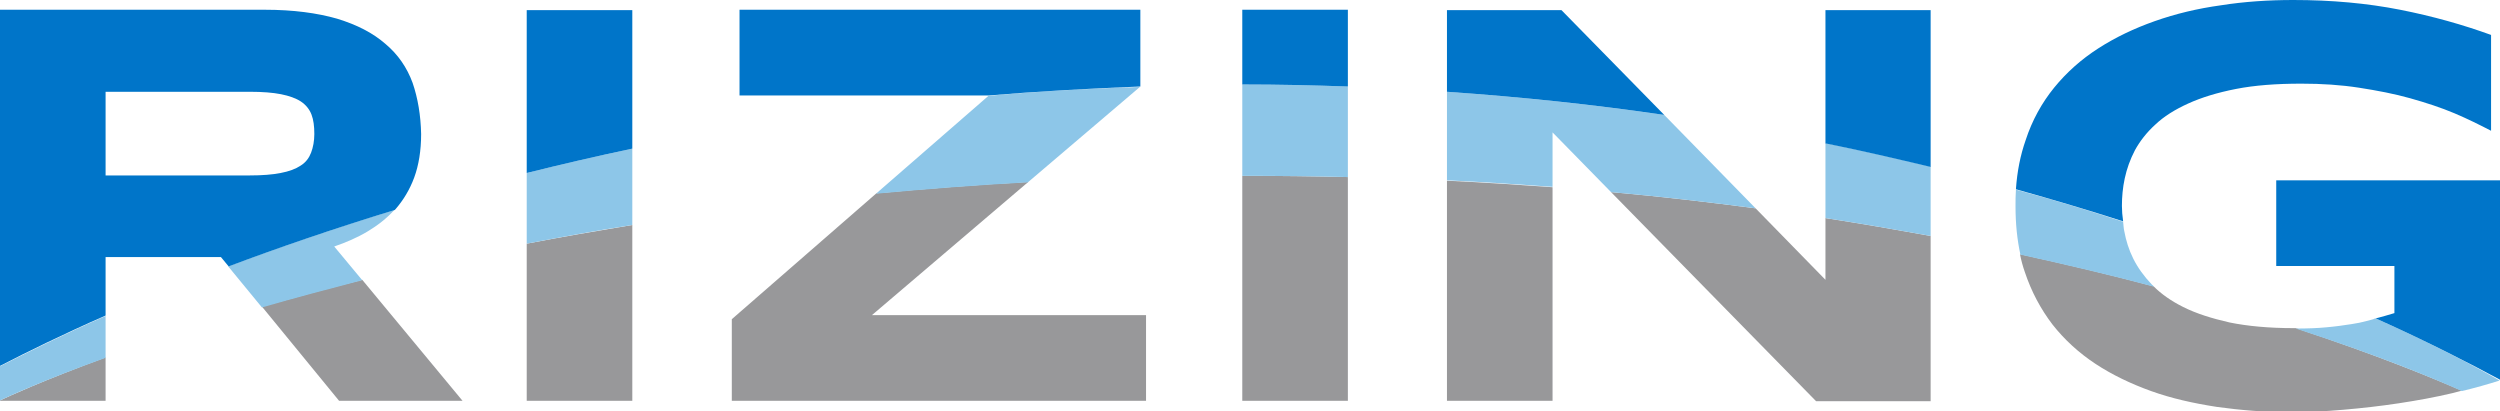 <?xml version="1.0" encoding="utf-8"?>
<!-- Generator: Adobe Illustrator 25.3.0, SVG Export Plug-In . SVG Version: 6.00 Build 0)  -->
<svg version="1.1" id="Layer_1" xmlns="http://www.w3.org/2000/svg" xmlns:xlink="http://www.w3.org/1999/xlink" x="0px" y="0px"
	 viewBox="0 0 615.6 101.3" style="enable-background:new 0 0 615.6 101.3;" xml:space="preserve">
<style type="text/css">
	.st0{fill:#98989A;}
	.st1{fill:#8DC6E8;}
	.st2{fill:#0075C9;}
</style>
<g>
	<path class="st0" d="M83.5,98.7h30.4L89.2,68.9c-8.9,2.2-17.1,4.5-24.7,6.6L83.5,98.7z"/>
	<path class="st0" d="M0,98.7h26V88C10.5,93.7,1.7,97.8,0,98.6V98.7z"/>
	<path class="st0" d="M129.7,98.7h26V55.4c-9,1.5-17.7,3-26,4.6V98.7z"/>
	<path class="st0" d="M180.2,78.6v20.1h102V77.6h-67.5l38.5-32.8c-12.9,0.7-25.4,1.7-37.4,2.8L180.2,78.6z"/>
	<path class="st0" d="M305.9,43.3v55.4h26V43.6c-8.5-0.2-17-0.3-25.8-0.3C306,43.3,306,43.3,305.9,43.3"/>
	<path class="st0" d="M356.3,98.7h26V46.1c-8.5-0.6-17.1-1.2-26-1.6V98.7z"/>
	<path class="st0" d="M449.5,68.9l-17.2-17.6c-11.4-1.5-23.3-2.9-35.6-4l50.5,51.5h28.2V58.1c-8.3-1.5-16.9-3-25.9-4.4V68.9z"/>
	<path class="st0" d="M564.8,80.8c-6.1,0-11.4-0.5-15.8-1.4c-4.4-1-8.2-2.2-11.4-3.8c-3-1.5-5.4-3.2-7.3-5.1
		c-10.1-2.7-21-5.3-32.9-7.9c0.3,1.5,0.7,3,1.2,4.4c1.6,4.8,3.9,9.1,6.8,12.9c2.9,3.7,6.5,7,10.6,9.7c4.1,2.7,8.7,4.9,13.7,6.7
		c5,1.8,10.4,3,16.2,3.9c5.8,0.8,11.8,1.3,18.1,1.3c4.1,0,8.4-0.2,13-0.6c4.6-0.4,9.1-0.9,13.7-1.6c4.6-0.7,9-1.5,13.2-2.5
		c0.8-0.2,1.5-0.4,2.3-0.6c-7.1-3.1-20.9-8.8-40.9-15.4C565.2,80.8,565,80.8,564.8,80.8"/>
	<path class="st1" d="M90.5,57c2.5-1.5,4.7-3.2,6.6-5.3c-15,4.6-28.7,9.3-40.9,13.9l8.3,10.1c7.6-2.2,15.9-4.4,24.7-6.7l-6.9-8.3
		C85.2,59.7,88,58.5,90.5,57"/>
	<path class="st1" d="M0,90.2v8.4c1.7-0.8,10.5-4.9,26-10.5V77.8C15.3,82.5,6.7,86.8,0,90.2"/>
	<path class="st1" d="M129.7,42.6V60c8.3-1.6,17-3.2,26-4.6V36.6C146.7,38.5,138,40.5,129.7,42.6"/>
	<path class="st1" d="M243.4,23.6l-27.7,24.1c12-1.1,24.5-2.1,37.4-2.8l27.6-23.5C268,21.8,255.5,22.5,243.4,23.6"/>
	<path class="st1" d="M306.1,20.8h-0.2v22.5c0.1,0,0.1,0,0.2,0c8.8,0,17.3,0.1,25.8,0.3V21.3C323.4,21,314.9,20.8,306.1,20.8"/>
	<path class="st1" d="M409.8,28.3c-17-2.5-34.9-4.4-53.5-5.7v21.8c8.9,0.4,17.5,1,26,1.6V32.6l14.4,14.7c12.3,1.1,24.2,2.5,35.6,4
		L409.8,28.3z"/>
	<path class="st1" d="M449.5,35.2v18.5c9,1.4,17.6,2.9,25.9,4.4V41C467.1,39,458.5,37.1,449.5,35.2"/>
	<path class="st1" d="M529.9,70.1c-2-2.1-3.5-4.2-4.6-6.4c-1.1-2.2-1.8-4.5-2.2-6.7c-0.2-0.8-0.2-1.6-0.3-2.4
		c-8.3-2.7-17.1-5.4-26.4-7.9c-0.1,1.4-0.1,2.7-0.1,4.1c0,4.3,0.4,8.2,1.2,11.9c11.8,2.6,22.8,5.2,32.9,7.9
		C530.2,70.3,530,70.2,529.9,70.1"/>
	<path class="st1" d="M585,78.4c-0.2,0-0.4,0.1-0.6,0.2c-1.7,0.5-3.4,0.9-5.3,1.2c-1.9,0.3-4,0.6-6.3,0.8c-2.1,0.2-4.6,0.3-7.5,0.3
		c20,6.5,33.8,12.2,40.9,15.4c3.3-0.8,6.5-1.7,9.3-2.6C608.9,89.9,598.6,84.5,585,78.4"/>
	<path class="st2" d="M155.7,2.5h-26v40.1c8.4-2.1,17-4.1,26-6V2.5z"/>
	<path class="st2" d="M280.8,21.3V2.4h-98.7v21.1h61.4l0,0C255.5,22.5,268,21.8,280.8,21.3L280.8,21.3z"/>
	<path class="st2" d="M331.9,21.3V2.4h-26v18.4h0.2C314.9,20.8,323.4,21,331.9,21.3"/>
	<path class="st2" d="M384.5,2.5h-28.2v20.1c18.7,1.3,36.5,3.2,53.5,5.7L384.5,2.5z"/>
	<path class="st2" d="M475.4,2.5h-25.9v32.8c8.9,1.8,17.5,3.8,25.9,5.8V2.5z"/>
	<path class="st2" d="M615.6,93.5V44.4h-55.1v21.1h29.1v11.6c-1.6,0.5-3.1,0.9-4.6,1.3C598.6,84.5,608.9,89.9,615.6,93.5
		C615.6,93.5,615.6,93.5,615.6,93.5"/>
	<path class="st2" d="M522.5,50.7c0-2.2,0.2-4.5,0.7-6.8c0.5-2.3,1.3-4.6,2.5-6.9c1.2-2.2,2.9-4.4,5-6.3c2.1-2,4.8-3.7,8.1-5.2
		c3.3-1.5,7.2-2.7,11.8-3.6c4.6-0.9,9.9-1.3,16.1-1.3c5,0,9.7,0.3,14.2,1c4.5,0.7,8.7,1.5,12.6,2.6c3.9,1.1,7.6,2.3,10.9,3.7
		c3.3,1.4,6.3,2.9,9,4.3V8.6C606.5,6.1,599.1,4,591,2.4C582.9,0.8,574.1,0,564.7,0c-6.1,0-12.1,0.4-17.8,1.3
		c-5.8,0.8-11.2,2.1-16.3,3.9c-5.1,1.8-9.7,4-13.9,6.7c-4.2,2.7-7.8,5.9-10.9,9.7c-3,3.7-5.4,8-7,12.9c-1.3,3.7-2.1,7.7-2.4,12.1
		c9.3,2.6,18,5.2,26.4,7.9C522.6,53.1,522.5,51.9,522.5,50.7"/>
	<path class="st2" d="M101.6,20.4c-1.4-3.8-3.6-7-6.7-9.6c-3.1-2.7-7-4.7-11.9-6.2c-4.9-1.4-10.8-2.2-17.8-2.2H0v87.7
		c6.6-3.4,15.3-7.7,26-12.4V63.3h28.4l1.9,2.3c12.2-4.6,25.9-9.3,40.9-13.9c0.1-0.1,0.1-0.1,0.2-0.2c1.9-2.2,3.5-4.8,4.6-7.8
		c1.1-3,1.7-6.6,1.7-10.7C103.6,28.4,102.9,24.2,101.6,20.4 M76.6,37.6c-0.5,1.3-1.3,2.4-2.6,3.2c-1.2,0.8-2.8,1.4-4.9,1.8
		c-2,0.4-4.6,0.6-7.6,0.6H26V22.6h35.6c3,0,5.6,0.2,7.6,0.6c2,0.4,3.7,1,4.9,1.8c1.2,0.8,2.1,1.9,2.6,3.2c0.5,1.3,0.7,2.9,0.7,4.8
		C77.4,34.7,77.1,36.3,76.6,37.6"/>
</g>
</svg>
